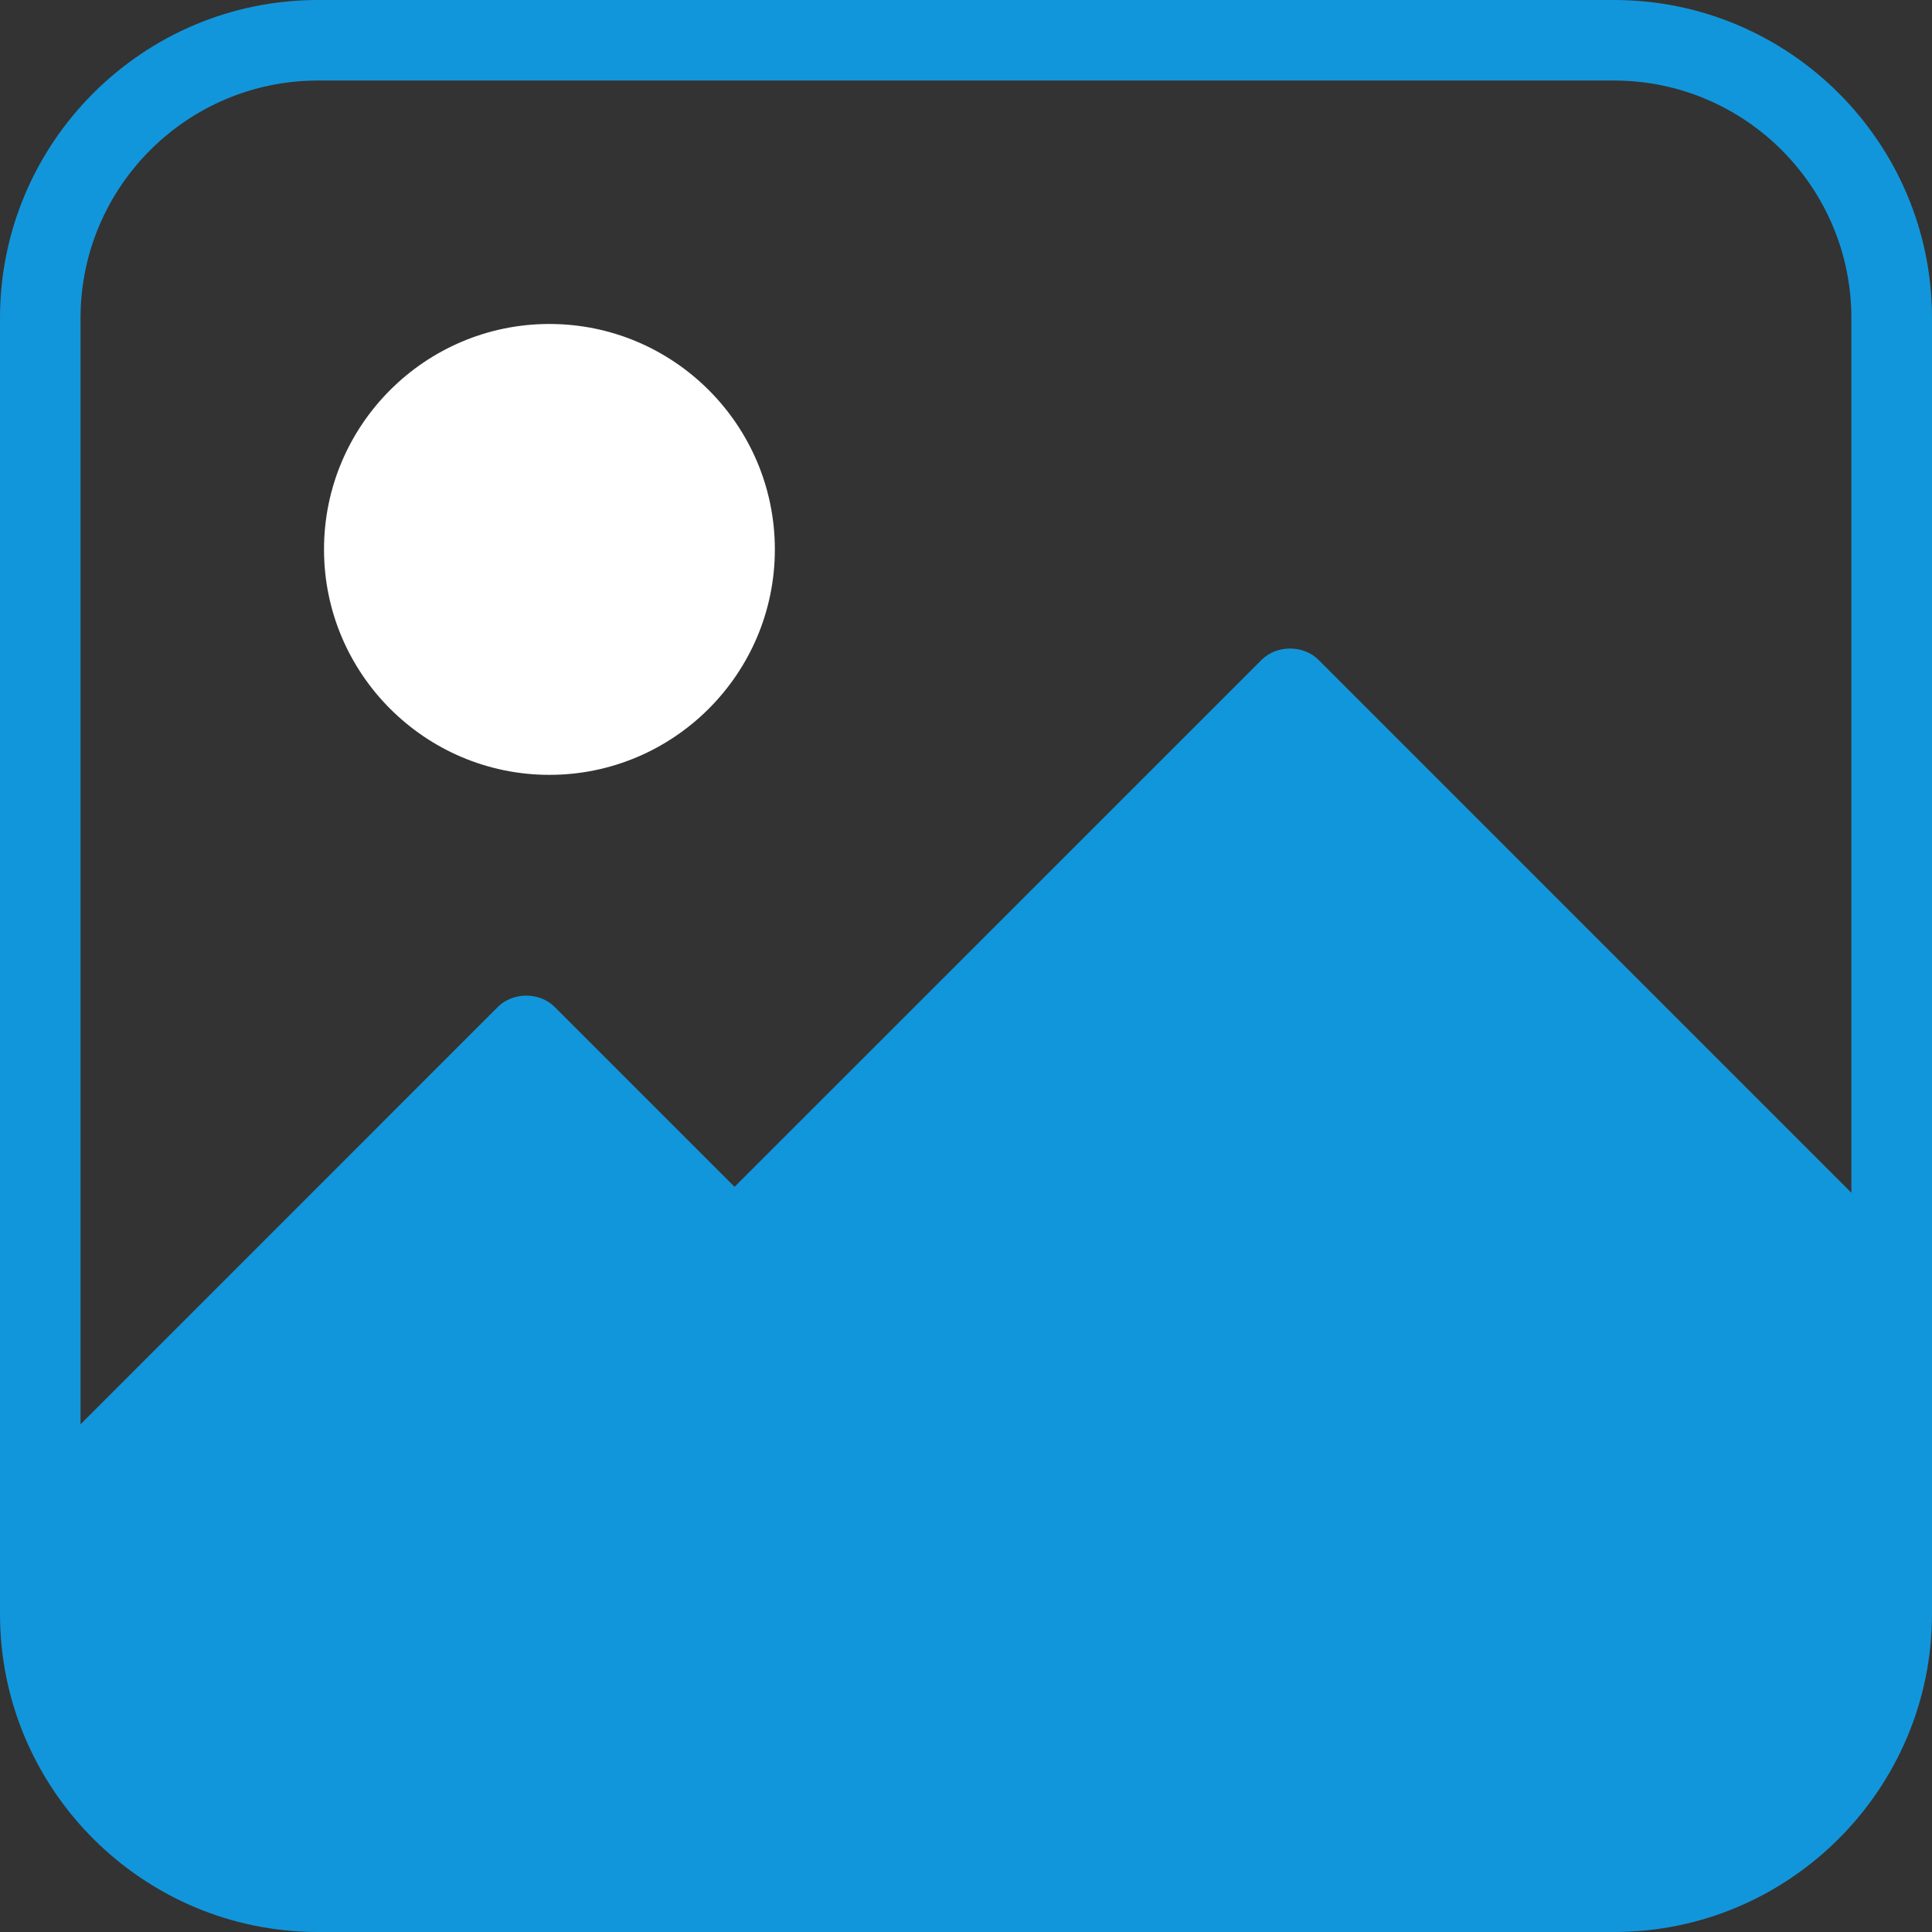 <?xml version="1.0" standalone="no"?><!DOCTYPE svg PUBLIC "-//W3C//DTD SVG 1.1//EN" "http://www.w3.org/Graphics/SVG/1.1/DTD/svg11.dtd"><svg t="1533257140889" class="icon" style="" viewBox="0 0 1024 1024" version="1.1" xmlns="http://www.w3.org/2000/svg" p-id="6133" xmlns:xlink="http://www.w3.org/1999/xlink" width="32" height="32"><rect x="0" y="0" width="1024" height="1024" fill="#333333" stroke="none"/><defs><style type="text/css"></style></defs><path d="M291.2 171.712c-65.877 0-119.467 53.611-119.467 119.488s53.589 119.488 119.467 119.488 119.488-53.611 119.488-119.488C410.688 225.301 357.077 171.712 291.2 171.712z" p-id="6134" data-spm-anchor-id="a313x.7781069.0.i8" class="selected" fill="#ffffff"></path><path d="M855.467 0 168.533 0C75.605 0 0 75.605 0 168.555L0 806.4l0 0.021L0 855.467C0 948.352 75.605 1024 168.533 1024l686.976 0C948.352 1024 1024 948.352 1024 855.467L1024 168.555C1024 75.605 948.395 0 855.467 0zM981.269 632.192l-282.432-282.453c-8-8-22.165-8-30.165 0L389.333 629.035l-95.317-95.296c-8-8.043-22.187-8.043-30.187 0L42.688 754.901 42.688 168.555c0-69.397 56.448-125.867 125.845-125.867l686.933 0c69.376 0 125.803 56.469 125.803 125.867L981.269 632.192z" p-id="6135" data-spm-anchor-id="a313x.7781069.0.i7" class="" fill="#1296db"></path></svg>